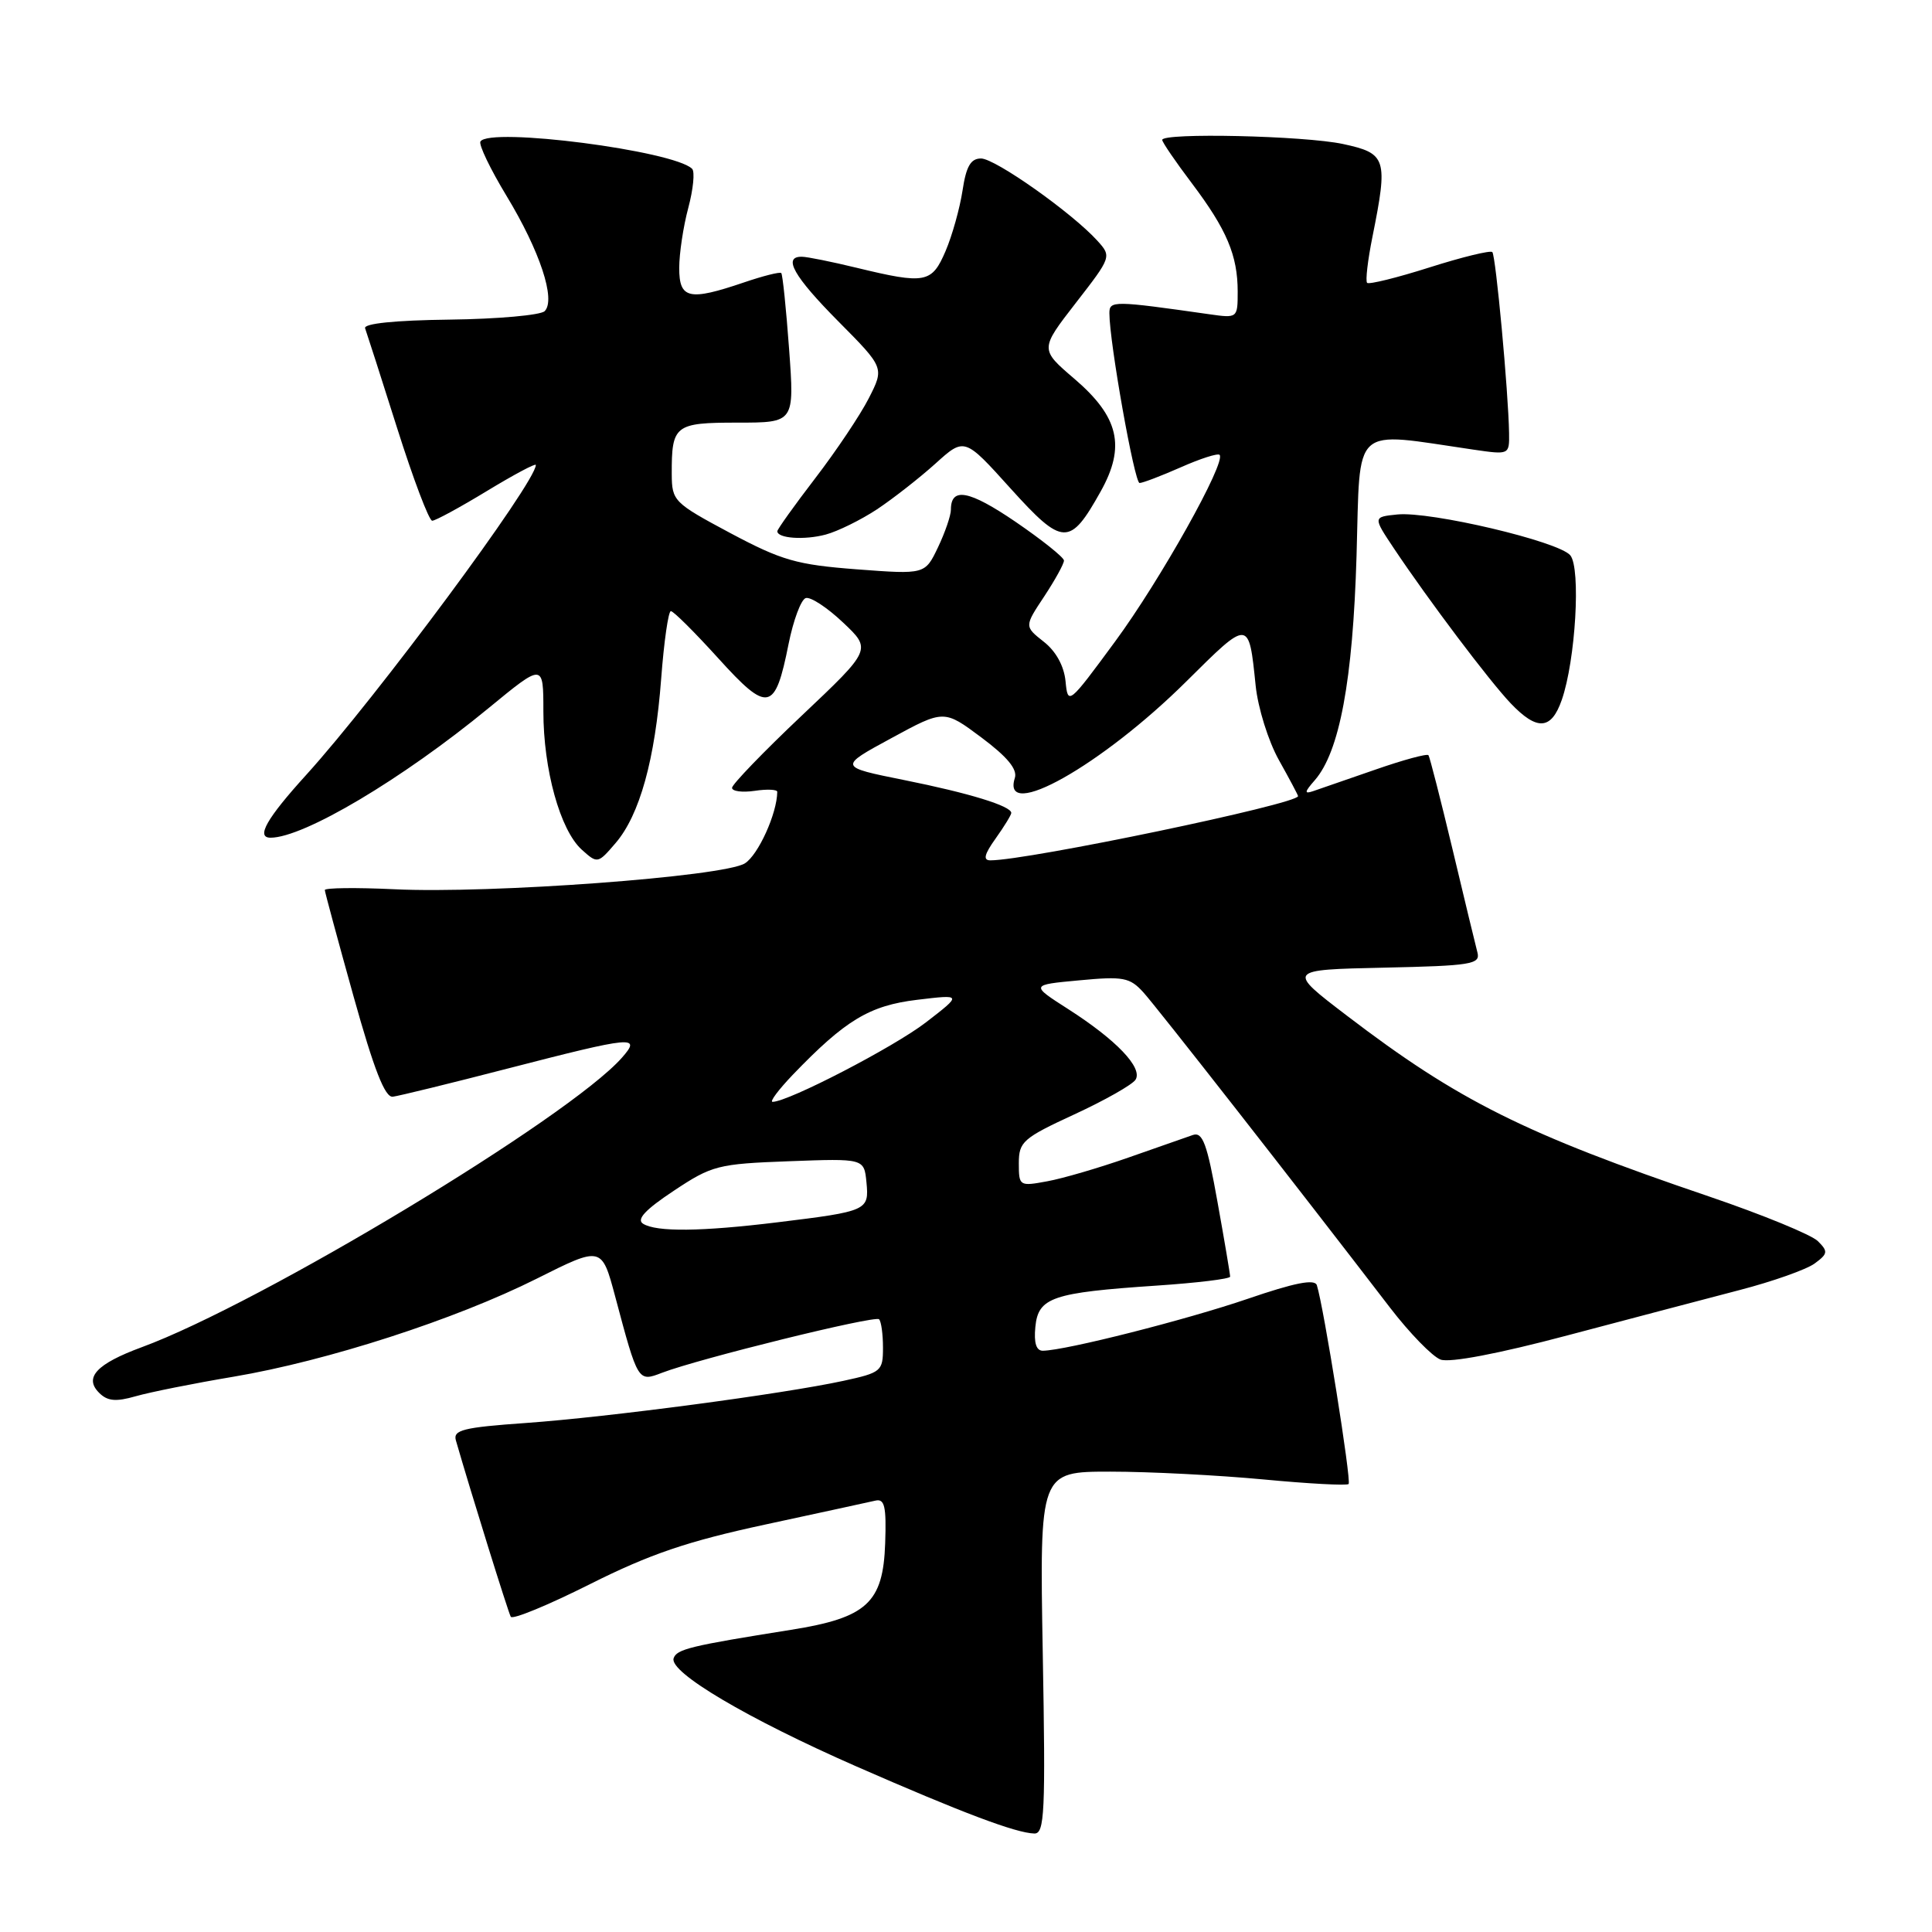 <?xml version="1.0" encoding="UTF-8" standalone="no"?>
<!DOCTYPE svg PUBLIC "-//W3C//DTD SVG 1.1//EN" "http://www.w3.org/Graphics/SVG/1.1/DTD/svg11.dtd" >
<svg xmlns="http://www.w3.org/2000/svg" xmlns:xlink="http://www.w3.org/1999/xlink" version="1.1" viewBox="0 0 256 256">
 <g >
 <path fill="currentColor"
d=" M 138.17 219.00 C 137.75 195.00 137.75 195.00 147.13 195.00 C 152.28 195.00 161.40 195.47 167.38 196.03 C 173.37 196.60 178.46 196.87 178.70 196.64 C 179.09 196.24 175.39 173.09 174.49 170.30 C 174.21 169.44 171.54 169.97 165.30 172.11 C 157.16 174.89 141.25 178.93 138.19 178.98 C 137.31 178.99 136.98 177.95 137.19 175.82 C 137.57 171.91 139.42 171.28 153.25 170.35 C 158.61 169.99 163.00 169.46 163.00 169.16 C 163.00 168.86 162.25 164.39 161.32 159.24 C 159.95 151.56 159.36 149.96 158.07 150.39 C 157.21 150.69 153.35 152.04 149.50 153.39 C 145.65 154.74 140.81 156.16 138.75 156.53 C 135.08 157.21 135.00 157.16 135.00 154.14 C 135.00 151.29 135.54 150.81 142.36 147.66 C 146.41 145.79 150.06 143.72 150.47 143.06 C 151.44 141.48 147.92 137.80 141.57 133.73 C 136.52 130.50 136.52 130.50 143.01 129.90 C 148.84 129.35 149.70 129.51 151.50 131.49 C 153.28 133.45 171.58 156.84 184.20 173.29 C 186.79 176.66 189.80 179.75 190.88 180.15 C 192.10 180.60 198.54 179.38 207.68 176.95 C 215.83 174.79 226.10 172.09 230.50 170.94 C 234.90 169.80 239.38 168.21 240.45 167.42 C 242.21 166.13 242.25 165.82 240.88 164.46 C 240.05 163.62 233.54 160.95 226.43 158.53 C 202.03 150.24 193.22 145.84 178.51 134.61 C 170.50 128.50 170.50 128.50 183.36 128.22 C 194.95 127.97 196.17 127.77 195.77 126.22 C 195.52 125.27 194.03 119.10 192.46 112.50 C 190.88 105.90 189.45 100.31 189.28 100.07 C 189.11 99.83 185.94 100.69 182.24 101.98 C 178.53 103.27 174.82 104.55 174.00 104.83 C 172.80 105.24 172.84 104.95 174.21 103.39 C 177.50 99.62 179.26 90.18 179.75 73.62 C 180.27 55.97 178.91 57.20 195.25 59.58 C 199.99 60.27 200.00 60.26 199.96 57.39 C 199.87 51.93 198.20 33.87 197.74 33.40 C 197.48 33.15 193.74 34.06 189.43 35.43 C 185.12 36.80 181.39 37.72 181.15 37.48 C 180.91 37.24 181.23 34.49 181.86 31.36 C 183.94 21.00 183.72 20.32 177.95 19.08 C 172.81 17.98 154.00 17.56 154.00 18.54 C 154.00 18.84 155.77 21.43 157.93 24.29 C 162.55 30.42 164.00 33.84 164.00 38.65 C 164.00 42.15 163.97 42.17 160.25 41.64 C 147.54 39.83 147.00 39.82 147.00 41.50 C 147.00 45.33 150.32 64.00 151.00 64.00 C 151.41 64.00 153.87 63.06 156.46 61.92 C 159.05 60.77 161.36 60.03 161.60 60.27 C 162.52 61.19 153.73 76.90 147.76 85.00 C 141.58 93.40 141.50 93.46 141.19 90.27 C 140.99 88.25 139.92 86.29 138.30 85.03 C 135.73 83.00 135.73 83.00 138.37 79.02 C 139.81 76.83 140.99 74.70 140.98 74.27 C 140.96 73.85 138.07 71.54 134.56 69.14 C 128.42 64.96 126.00 64.50 126.00 67.53 C 126.00 68.30 125.23 70.55 124.29 72.52 C 122.57 76.12 122.57 76.12 113.54 75.44 C 105.55 74.83 103.60 74.27 96.76 70.63 C 89.28 66.63 89.03 66.38 89.01 62.83 C 88.99 56.32 89.40 56.00 97.74 56.00 C 105.27 56.00 105.27 56.00 104.56 46.26 C 104.17 40.90 103.70 36.36 103.52 36.18 C 103.34 36.00 101.11 36.56 98.56 37.43 C 91.29 39.90 90.00 39.61 90.00 35.51 C 90.00 33.60 90.54 30.01 91.20 27.55 C 91.86 25.08 92.09 22.75 91.71 22.37 C 89.31 19.97 64.84 16.81 63.66 18.75 C 63.41 19.16 64.97 22.41 67.12 25.96 C 71.54 33.26 73.68 39.72 72.17 41.23 C 71.64 41.76 65.98 42.27 59.60 42.35 C 52.34 42.44 48.14 42.87 48.38 43.50 C 48.58 44.05 50.50 50.01 52.63 56.75 C 54.76 63.48 56.85 69.00 57.27 69.00 C 57.69 69.00 60.95 67.23 64.52 65.06 C 68.08 62.90 71.00 61.34 71.00 61.61 C 71.00 63.92 49.93 92.35 40.59 102.66 C 35.33 108.45 33.88 111.00 35.85 111.00 C 40.24 111.00 53.30 103.24 64.75 93.82 C 72.00 87.86 72.00 87.86 72.00 94.25 C 72.00 101.97 74.22 109.99 77.08 112.58 C 79.17 114.46 79.22 114.45 81.56 111.72 C 84.76 108.00 86.80 100.65 87.61 89.92 C 87.98 85.01 88.56 80.99 88.89 80.98 C 89.23 80.96 92.05 83.78 95.18 87.23 C 101.77 94.51 102.70 94.32 104.49 85.33 C 105.12 82.19 106.14 79.45 106.76 79.25 C 107.38 79.04 109.60 80.49 111.69 82.47 C 115.50 86.06 115.50 86.06 106.25 94.81 C 101.16 99.62 97.00 103.94 97.00 104.39 C 97.00 104.85 98.35 105.03 100.00 104.79 C 101.65 104.54 103.00 104.61 102.99 104.92 C 102.97 107.78 100.47 113.29 98.70 114.40 C 95.89 116.16 64.95 118.45 52.25 117.83 C 47.16 117.59 43.02 117.64 43.04 117.94 C 43.06 118.25 44.77 124.58 46.84 132.00 C 49.56 141.74 51.01 145.45 52.05 145.32 C 52.85 145.22 59.73 143.54 67.34 141.57 C 83.97 137.28 85.03 137.18 82.40 140.16 C 75.39 148.09 34.56 172.71 18.76 178.52 C 12.82 180.71 11.11 182.53 13.12 184.54 C 14.23 185.66 15.33 185.77 17.98 185.01 C 19.86 184.47 25.70 183.30 30.95 182.42 C 43.38 180.32 60.30 174.85 71.12 169.43 C 79.73 165.11 79.73 165.11 81.52 171.81 C 84.54 183.14 84.53 183.13 87.72 181.90 C 92.61 180.03 115.94 174.27 116.48 174.81 C 116.77 175.10 117.00 176.80 117.00 178.58 C 117.00 181.69 116.77 181.88 111.75 182.97 C 103.72 184.71 80.65 187.77 69.72 188.55 C 61.35 189.14 60.01 189.48 60.41 190.87 C 62.37 197.68 67.34 213.64 67.68 214.23 C 67.91 214.64 72.64 212.69 78.19 209.90 C 86.13 205.92 91.09 204.23 101.40 202.01 C 108.60 200.46 115.17 199.03 116.00 198.84 C 117.22 198.56 117.46 199.61 117.29 204.50 C 117.02 212.39 114.87 214.36 104.81 215.96 C 91.48 218.08 89.66 218.52 89.26 219.73 C 88.64 221.58 99.07 227.74 113.47 234.06 C 127.49 240.20 134.59 242.88 137.05 242.95 C 138.42 242.99 138.55 240.20 138.17 219.00 Z  M 206.94 92.75 C 208.77 87.51 209.49 75.29 208.07 73.58 C 206.54 71.74 189.53 67.73 185.16 68.17 C 181.92 68.50 181.92 68.50 184.71 72.68 C 189.33 79.59 197.33 90.20 200.17 93.19 C 203.67 96.86 205.55 96.74 206.94 92.75 Z  M 116.22 67.48 C 118.35 66.06 121.83 63.34 123.95 61.43 C 127.80 57.95 127.80 57.95 133.90 64.72 C 140.84 72.40 141.76 72.43 145.85 65.11 C 149.18 59.15 148.26 55.24 142.36 50.19 C 137.79 46.28 137.79 46.28 142.55 40.14 C 147.28 34.05 147.30 33.99 145.41 31.90 C 142.08 28.22 131.87 21.00 129.99 21.00 C 128.62 21.00 128.02 22.05 127.54 25.25 C 127.18 27.59 126.18 31.19 125.30 33.25 C 123.47 37.53 122.63 37.69 113.50 35.48 C 110.20 34.68 106.94 34.02 106.25 34.02 C 103.68 33.98 105.17 36.62 111.09 42.59 C 117.18 48.73 117.18 48.73 115.12 52.77 C 113.99 54.99 110.80 59.75 108.03 63.36 C 105.26 66.97 103.00 70.14 103.00 70.39 C 103.00 71.34 106.60 71.59 109.42 70.83 C 111.02 70.40 114.08 68.89 116.22 67.48 Z  M 85.21 162.15 C 84.30 161.58 85.50 160.29 89.27 157.79 C 94.34 154.42 95.12 154.22 104.55 153.87 C 114.50 153.50 114.50 153.50 114.81 156.66 C 115.17 160.40 114.96 160.50 103.03 161.96 C 92.91 163.20 86.97 163.26 85.21 162.15 Z  M 105.05 142.41 C 112.01 135.17 115.21 133.24 121.52 132.48 C 127.50 131.76 127.50 131.76 122.69 135.47 C 118.45 138.74 104.44 146.00 102.37 146.00 C 101.95 146.00 103.16 144.39 105.05 142.41 Z  M 131.93 111.10 C 133.07 109.50 134.00 107.98 134.00 107.72 C 134.00 106.80 128.42 105.09 119.80 103.36 C 111.10 101.61 111.10 101.61 118.09 97.82 C 125.08 94.02 125.08 94.02 130.04 97.72 C 133.49 100.30 134.84 101.94 134.47 103.09 C 132.61 108.95 146.00 101.41 157.21 90.28 C 165.55 82.00 165.47 82.00 166.38 90.84 C 166.68 93.78 168.06 98.21 169.46 100.71 C 170.86 103.21 172.00 105.36 172.00 105.49 C 172.00 106.53 136.19 114.00 131.23 114.00 C 130.23 114.00 130.42 113.21 131.93 111.10 Z "/>
</g>
</svg>